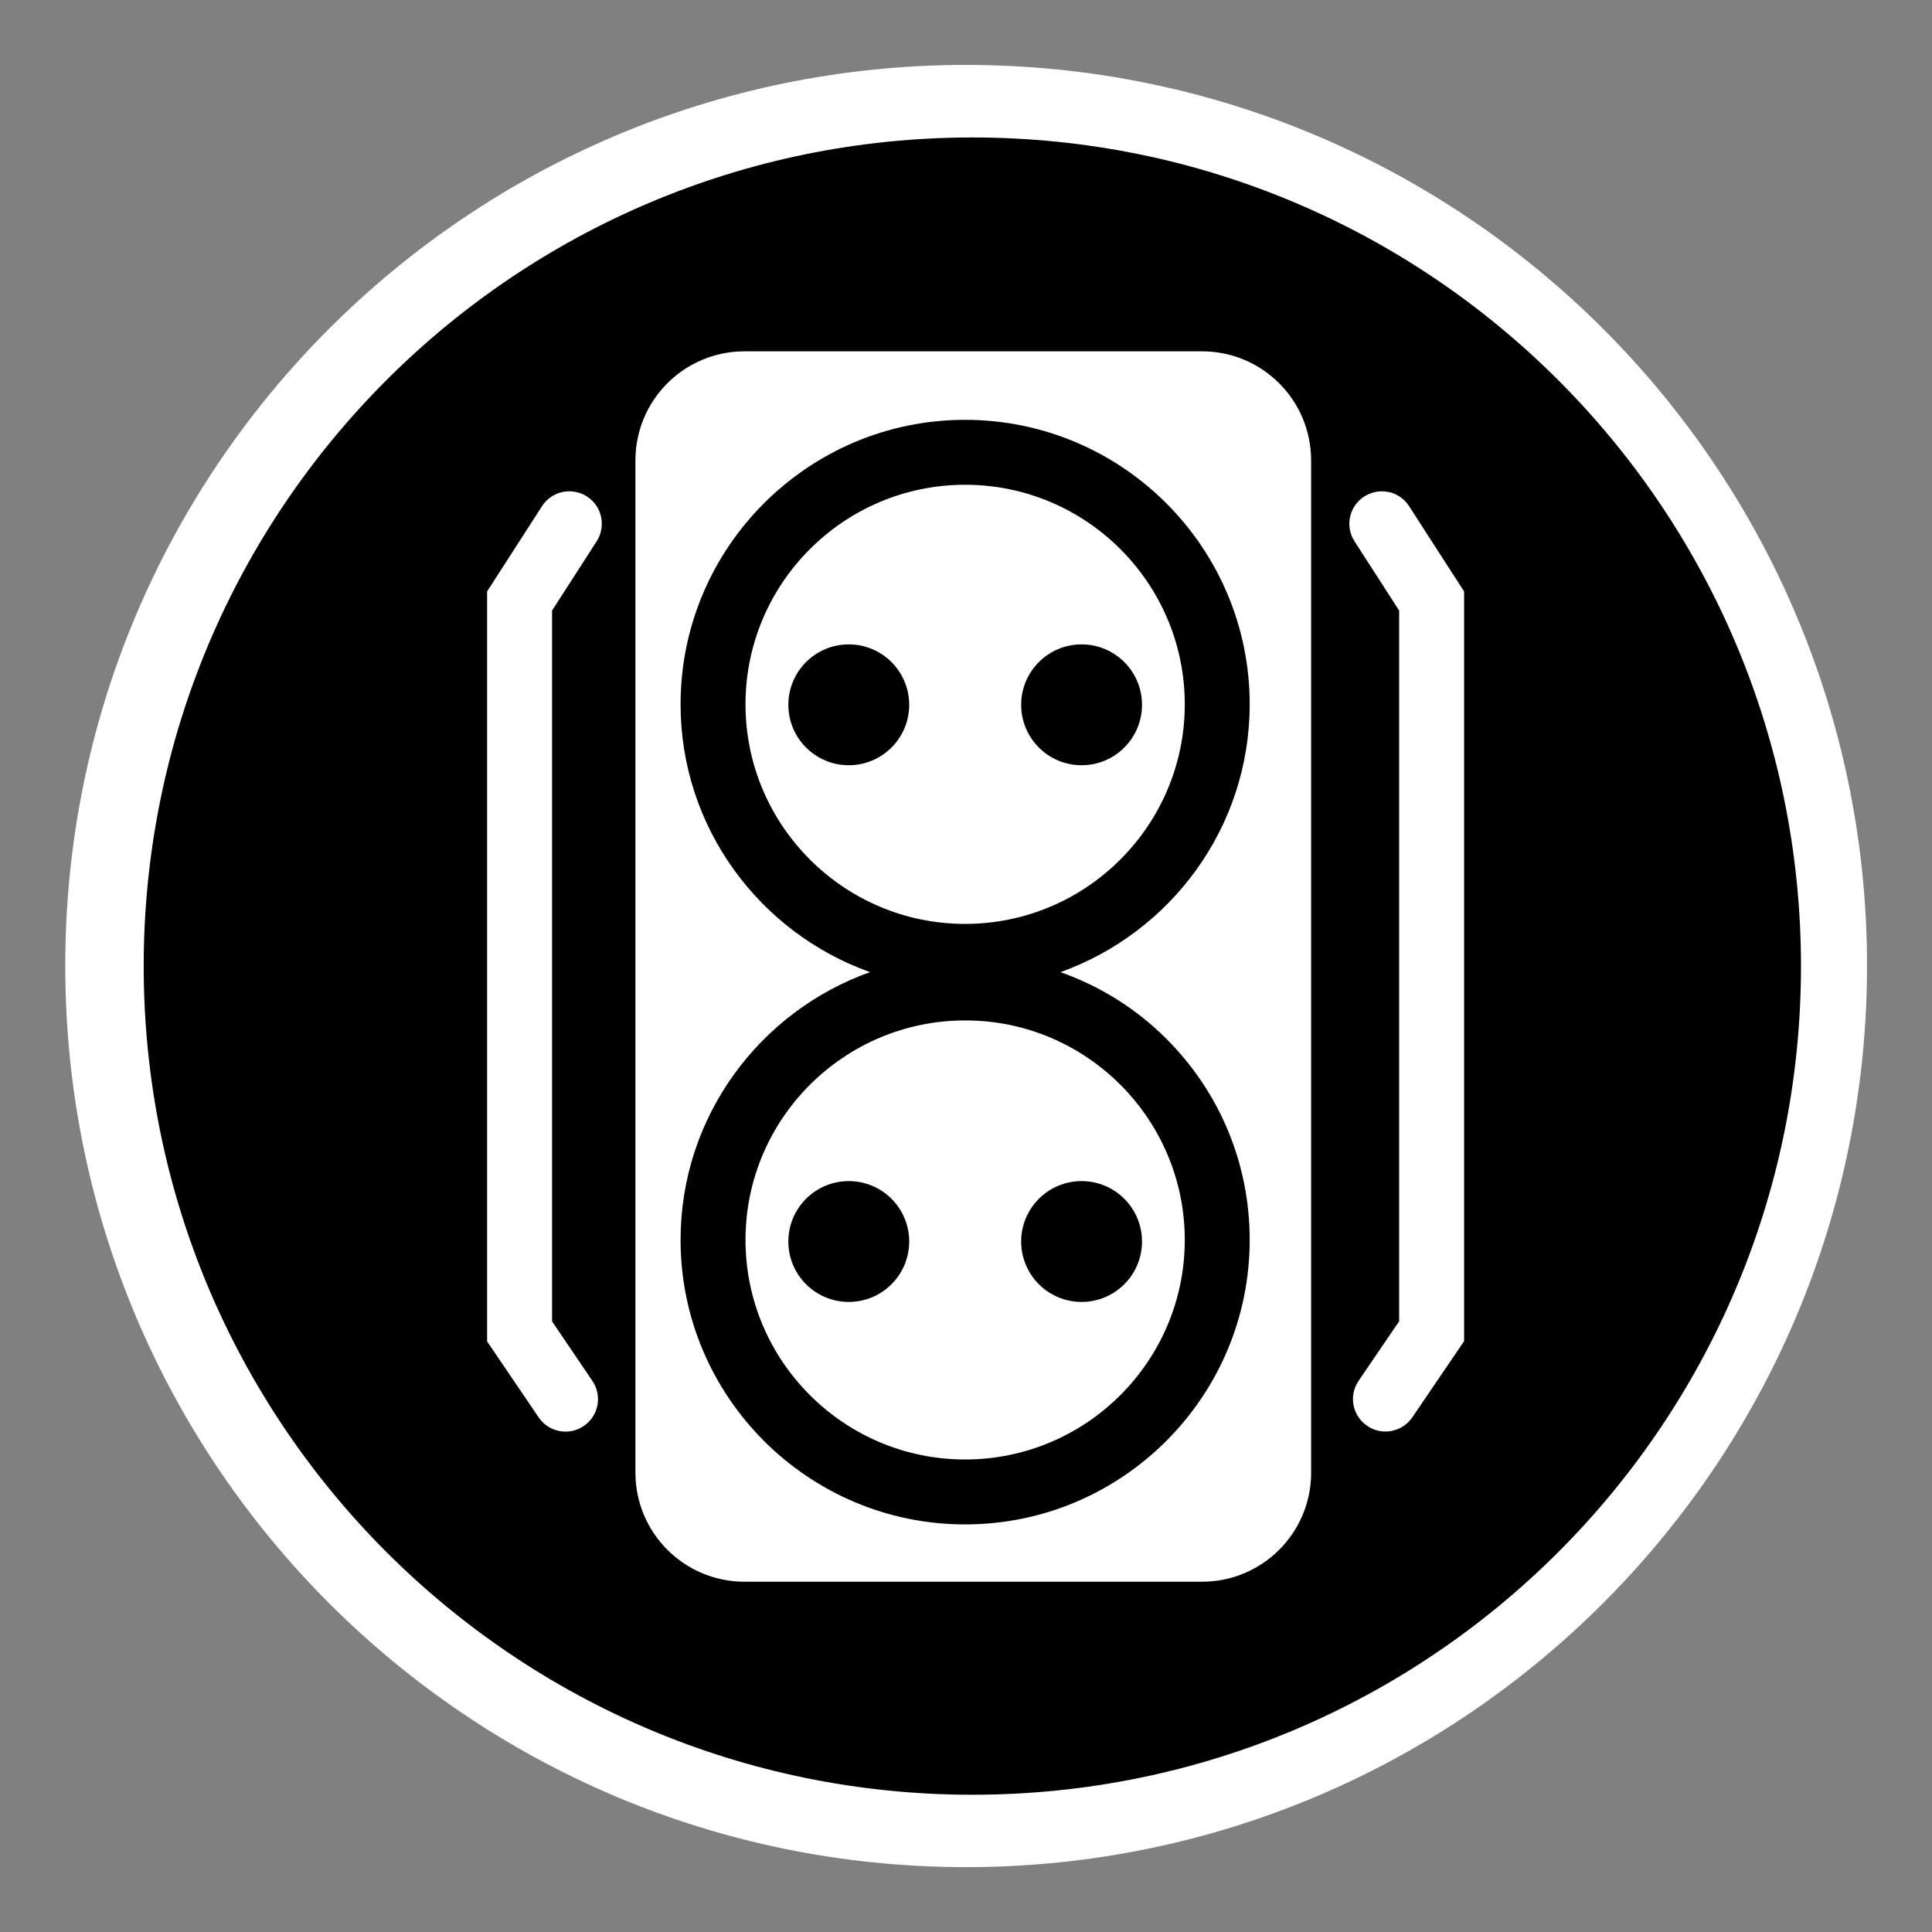 <svg xmlns="http://www.w3.org/2000/svg" xmlns:svg="http://www.w3.org/2000/svg" xmlns:xlink="http://www.w3.org/1999/xlink" id="Layer_1" width="44.637" height="44.637" x="0" y="0" enable-background="new 0 0 44.637 44.637" version="1.1" viewBox="0 0 44.637 44.637" xml:space="preserve"><rect x="0" y="0" width="44.637" height="44.637" fill="#808080" stroke="none"/><title>Layer 1</title><path fill="#FFF" d="M22.32,43.138c-11.498,0-20.812-9.322-20.812-20.818C1.501,10.823,10.821,1.5,22.32,1.5	c11.496,0,20.816,9.323,20.816,20.812C43.136,33.815,33.816,43.138,22.32,43.138z"/><path fill="none" d="M22.466,41.466c-10.575,0-19.146-8.573-19.146-19.146c0-10.569,8.572-19.144,19.146-19.144	s19.145,8.572,19.145,19.145C41.61,32.895,33.041,41.466,22.466,41.466z"/><g><path d="M28.873,16.272c0-3.625-2.949-6.572-6.575-6.572c-3.625,0-6.574,2.948-6.574,6.572c0,2.854,1.831,5.281,4.377,6.188 c-2.546,0.907-4.377,3.334-4.377,6.187c0,3.624,2.949,6.573,6.574,6.573c3.626,0,6.575-2.949,6.575-6.573 c0-1.757-0.685-3.406-1.925-4.647c-0.702-0.701-1.538-1.218-2.447-1.54C27.045,21.55,28.873,19.123,28.873,16.272z M27.373,28.647 c0,2.798-2.276,5.073-5.075,5.073c-2.798,0-5.074-2.275-5.074-5.073c0-2.797,2.277-5.071,5.076-5.071 C25.097,23.574,27.373,25.85,27.373,28.647z M22.298,21.346c-2.798,0-5.074-2.276-5.074-5.074c0-2.797,2.276-5.072,5.074-5.072 c2.799,0,5.075,2.275,5.075,5.072C27.373,19.07,25.097,21.346,22.298,21.346z"/><circle cx="19.61" cy="16.284" r="1.396"/><circle cx="24.989" cy="16.284" r="1.396"/><circle cx="19.61" cy="28.684" r="1.396"/><circle cx="24.989" cy="28.684" r="1.396"/><path d="M22.465,3.176C11.892,3.176,3.32,11.747,3.32,22.32c0,10.573,8.571,19.146,19.146,19.146S41.61,32.895,41.61,22.321 C41.61,11.748,33.039,3.176,22.465,3.176z M13.686,31.903c0.233,0.344,0.145,0.811-0.198,1.042 c-0.129,0.089-0.275,0.131-0.421,0.131c-0.239,0-0.476-0.115-0.621-0.328l-1.192-1.756V13.665l1.269-1.971 c0.225-0.348,0.689-0.447,1.037-0.224c0.349,0.224,0.449,0.688,0.225,1.037l-1.03,1.599v16.424L13.686,31.903z M30.293,34.023 c0,1.394-1.129,2.521-2.521,2.521H17.202c-1.394,0-2.521-1.128-2.521-2.521V10.637c0-1.392,1.128-2.52,2.521-2.52h10.569 c1.393,0,2.521,1.128,2.521,2.52V34.023z M33.824,30.99l-1.194,1.756c-0.146,0.213-0.381,0.328-0.621,0.328 c-0.146,0-0.292-0.042-0.421-0.131c-0.343-0.232-0.433-0.698-0.198-1.042l0.936-1.374V14.107l-1.03-1.599 c-0.226-0.348-0.125-0.812,0.224-1.037c0.352-0.225,0.814-0.124,1.036,0.224l1.271,1.971V30.99H33.824z"/></g></svg>